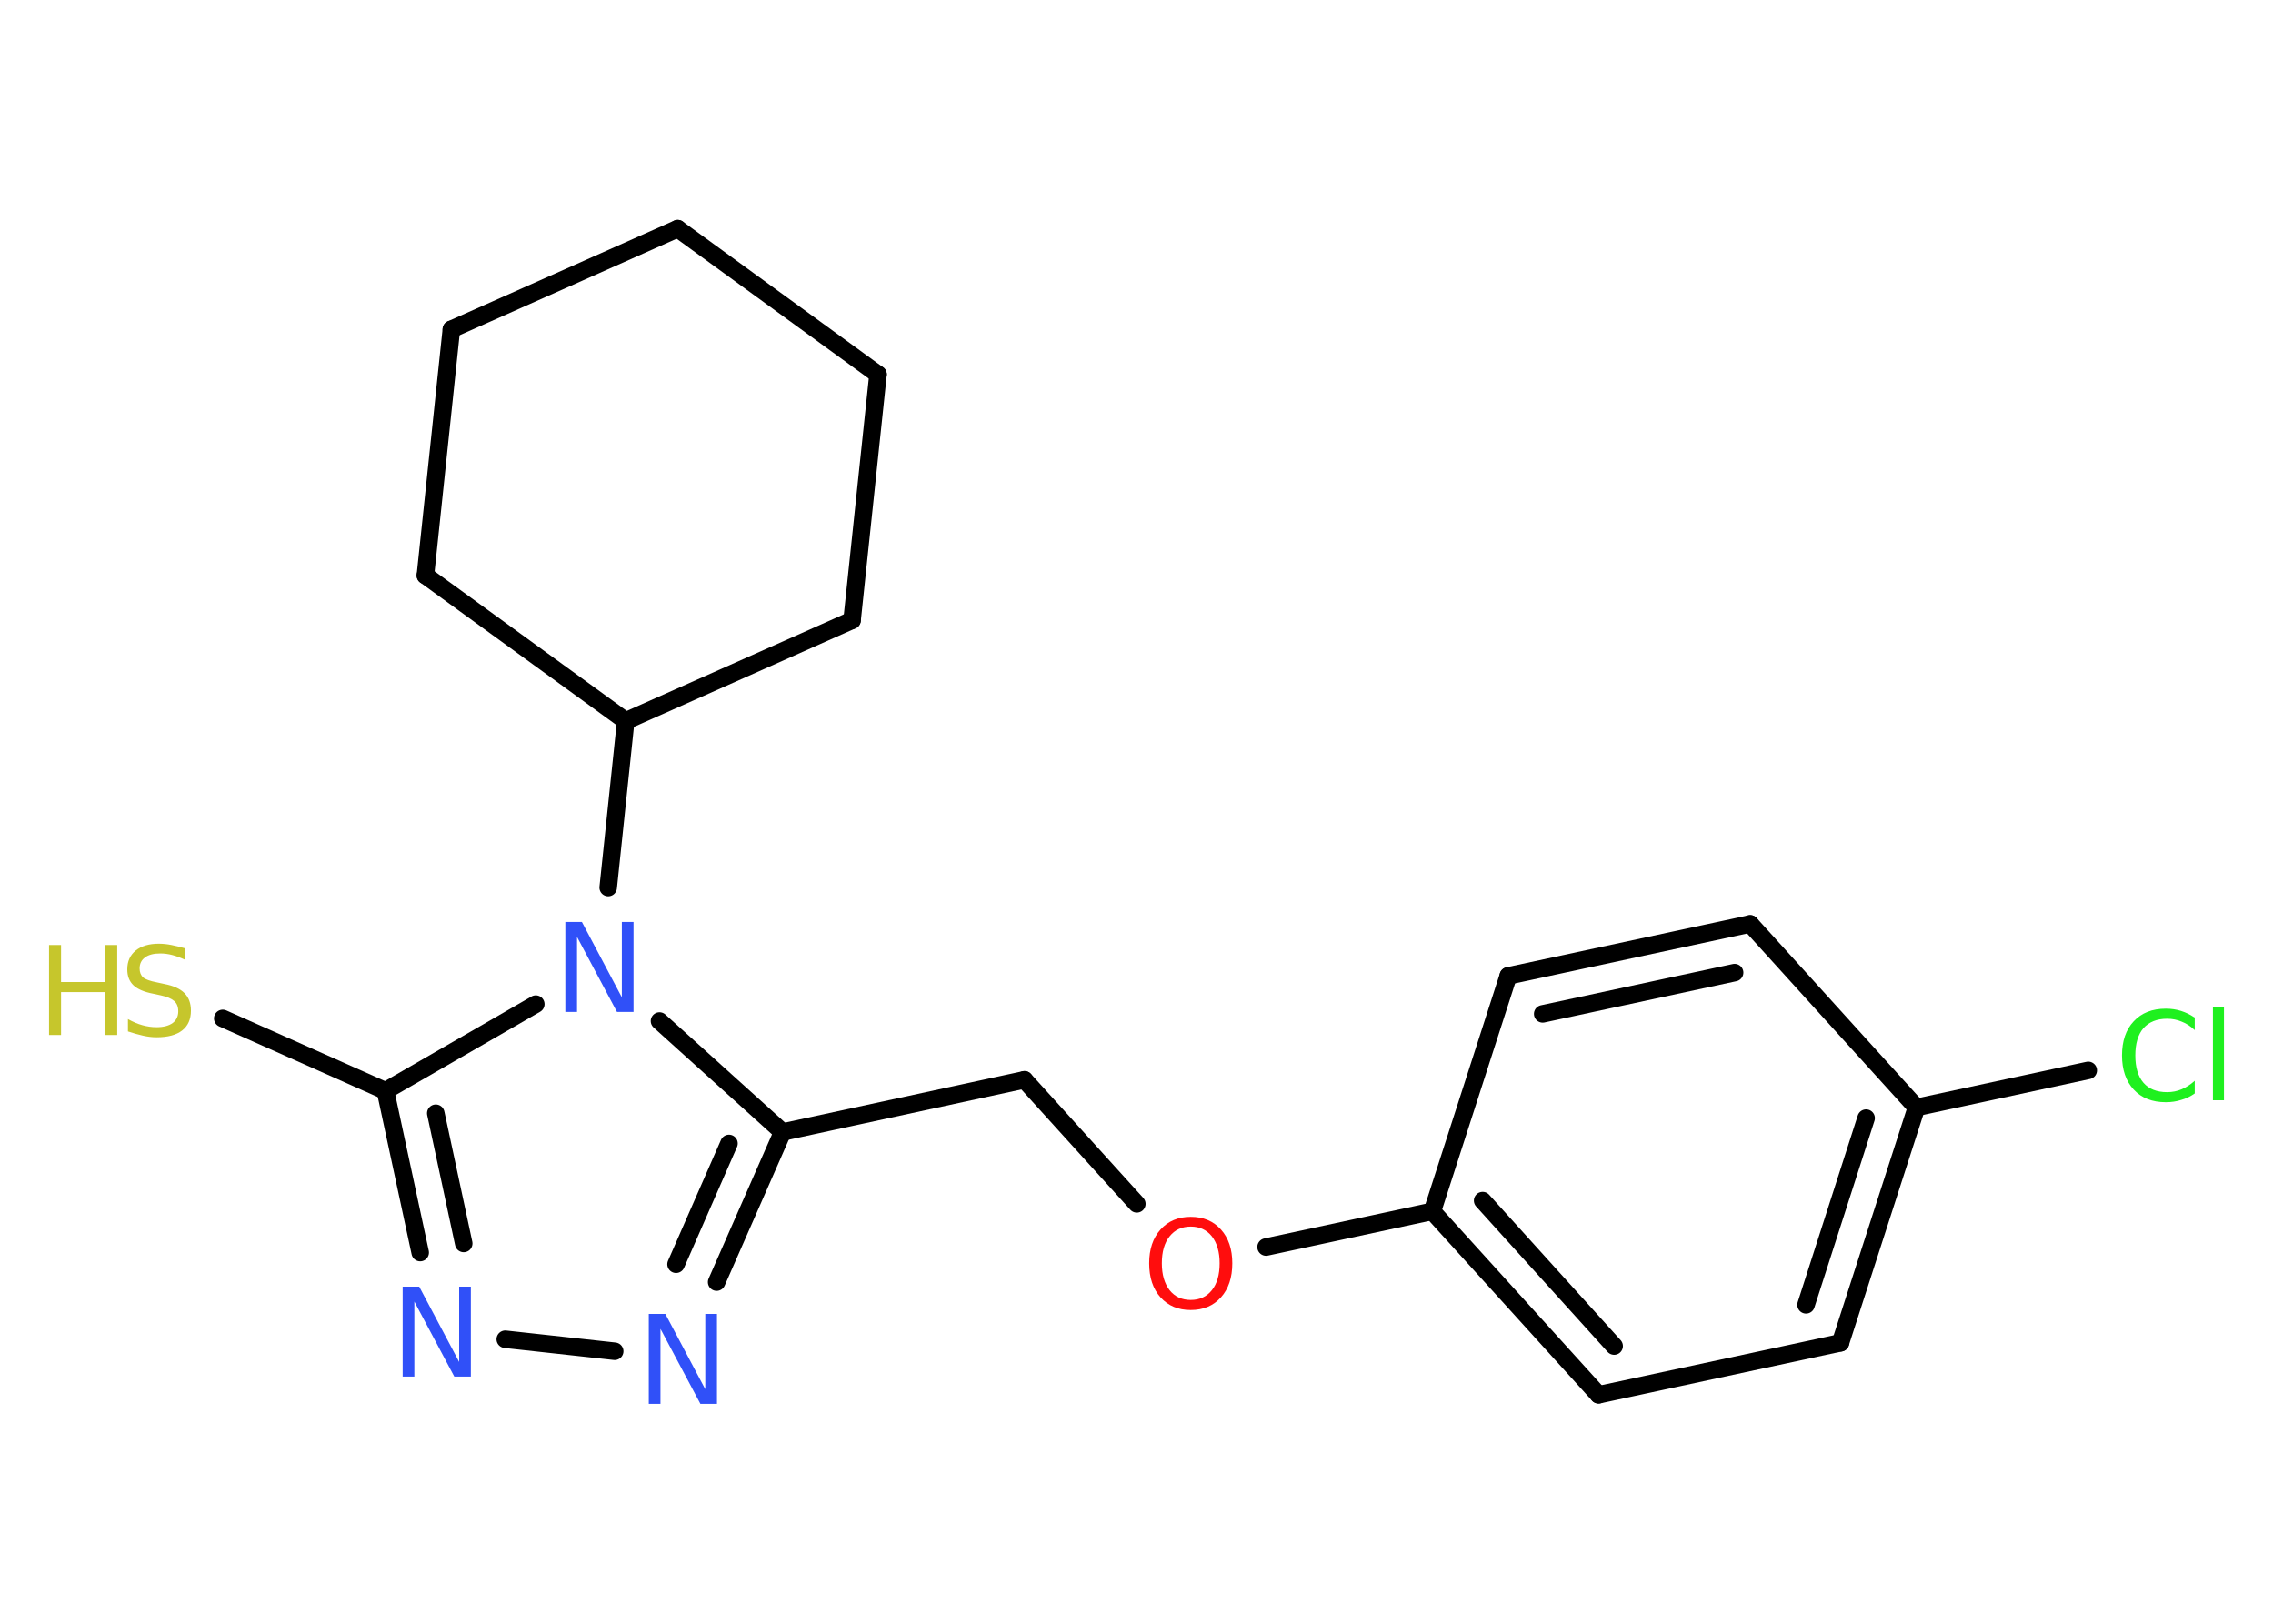 <?xml version='1.0' encoding='UTF-8'?>
<!DOCTYPE svg PUBLIC "-//W3C//DTD SVG 1.1//EN" "http://www.w3.org/Graphics/SVG/1.1/DTD/svg11.dtd">
<svg version='1.2' xmlns='http://www.w3.org/2000/svg' xmlns:xlink='http://www.w3.org/1999/xlink' width='70.0mm' height='50.0mm' viewBox='0 0 70.0 50.0'>
  <desc>Generated by the Chemistry Development Kit (http://github.com/cdk)</desc>
  <g stroke-linecap='round' stroke-linejoin='round' stroke='#000000' stroke-width='.54' fill='#3050F8'>
    <rect x='.0' y='.0' width='70.0' height='50.0' fill='#FFFFFF' stroke='none'/>
    <g id='mol1' class='mol'>
      <line id='mol1bnd1' class='bond' x1='6.86' y1='31.36' x2='11.87' y2='33.59'/>
      <g id='mol1bnd2' class='bond'>
        <line x1='11.87' y1='33.59' x2='12.94' y2='38.57'/>
        <line x1='13.42' y1='34.28' x2='14.28' y2='38.29'/>
      </g>
      <line id='mol1bnd3' class='bond' x1='15.56' y1='41.24' x2='18.93' y2='41.61'/>
      <g id='mol1bnd4' class='bond'>
        <line x1='22.07' y1='39.48' x2='24.1' y2='34.86'/>
        <line x1='20.82' y1='38.93' x2='22.45' y2='35.21'/>
      </g>
      <line id='mol1bnd5' class='bond' x1='24.1' y1='34.86' x2='31.55' y2='33.25'/>
      <line id='mol1bnd6' class='bond' x1='31.55' y1='33.25' x2='35.01' y2='37.07'/>
      <line id='mol1bnd7' class='bond' x1='38.99' y1='38.4' x2='44.11' y2='37.3'/>
      <g id='mol1bnd8' class='bond'>
        <line x1='44.11' y1='37.3' x2='49.23' y2='42.95'/>
        <line x1='45.66' y1='36.97' x2='49.71' y2='41.45'/>
      </g>
      <line id='mol1bnd9' class='bond' x1='49.23' y1='42.95' x2='56.68' y2='41.35'/>
      <g id='mol1bnd10' class='bond'>
        <line x1='56.68' y1='41.35' x2='59.02' y2='34.1'/>
        <line x1='55.62' y1='40.18' x2='57.47' y2='34.43'/>
      </g>
      <line id='mol1bnd11' class='bond' x1='59.02' y1='34.1' x2='64.31' y2='32.96'/>
      <line id='mol1bnd12' class='bond' x1='59.02' y1='34.1' x2='53.9' y2='28.45'/>
      <g id='mol1bnd13' class='bond'>
        <line x1='53.9' y1='28.45' x2='46.45' y2='30.05'/>
        <line x1='53.42' y1='29.95' x2='47.51' y2='31.22'/>
      </g>
      <line id='mol1bnd14' class='bond' x1='44.11' y1='37.3' x2='46.45' y2='30.05'/>
      <line id='mol1bnd15' class='bond' x1='24.1' y1='34.86' x2='20.31' y2='31.44'/>
      <line id='mol1bnd16' class='bond' x1='11.87' y1='33.59' x2='16.5' y2='30.92'/>
      <line id='mol1bnd17' class='bond' x1='18.73' y1='27.33' x2='19.27' y2='22.2'/>
      <line id='mol1bnd18' class='bond' x1='19.27' y1='22.2' x2='26.24' y2='19.1'/>
      <line id='mol1bnd19' class='bond' x1='26.24' y1='19.1' x2='27.04' y2='11.53'/>
      <line id='mol1bnd20' class='bond' x1='27.04' y1='11.53' x2='20.87' y2='7.04'/>
      <line id='mol1bnd21' class='bond' x1='20.87' y1='7.04' x2='13.9' y2='10.14'/>
      <line id='mol1bnd22' class='bond' x1='13.9' y1='10.14' x2='13.1' y2='17.72'/>
      <line id='mol1bnd23' class='bond' x1='19.27' y1='22.2' x2='13.1' y2='17.72'/>
      <g id='mol1atm1' class='atom'>
        <path d='M5.71 29.2v.36q-.21 -.1 -.4 -.15q-.19 -.05 -.37 -.05q-.31 .0 -.47 .12q-.17 .12 -.17 .34q.0 .18 .11 .28q.11 .09 .42 .15l.23 .05q.42 .08 .62 .28q.2 .2 .2 .54q.0 .4 -.27 .61q-.27 .21 -.79 .21q-.2 .0 -.42 -.05q-.22 -.05 -.46 -.13v-.38q.23 .13 .45 .19q.22 .06 .43 .06q.32 .0 .5 -.13q.17 -.13 .17 -.36q.0 -.21 -.13 -.32q-.13 -.11 -.41 -.17l-.23 -.05q-.42 -.08 -.61 -.26q-.19 -.18 -.19 -.49q.0 -.37 .26 -.58q.26 -.21 .71 -.21q.19 .0 .39 .04q.2 .04 .41 .1z' stroke='none' fill='#C6C62C'/>
        <path d='M1.51 29.1h.37v1.14h1.36v-1.14h.37v2.77h-.37v-1.32h-1.36v1.32h-.37v-2.77z' stroke='none' fill='#C6C62C'/>
      </g>
      <path id='mol1atm3' class='atom' d='M12.41 39.62h.5l1.23 2.32v-2.32h.36v2.77h-.51l-1.23 -2.31v2.31h-.36v-2.77z' stroke='none'/>
      <path id='mol1atm4' class='atom' d='M19.99 40.46h.5l1.23 2.32v-2.32h.36v2.77h-.51l-1.23 -2.31v2.31h-.36v-2.77z' stroke='none'/>
      <path id='mol1atm7' class='atom' d='M36.67 37.77q-.41 .0 -.65 .3q-.24 .3 -.24 .83q.0 .52 .24 .83q.24 .3 .65 .3q.41 .0 .65 -.3q.24 -.3 .24 -.83q.0 -.52 -.24 -.83q-.24 -.3 -.65 -.3zM36.67 37.47q.58 .0 .93 .39q.35 .39 .35 1.04q.0 .66 -.35 1.05q-.35 .39 -.93 .39q-.58 .0 -.93 -.39q-.35 -.39 -.35 -1.05q.0 -.65 .35 -1.04q.35 -.39 .93 -.39z' stroke='none' fill='#FF0D0D'/>
      <path id='mol1atm12' class='atom' d='M67.59 31.32v.4q-.19 -.18 -.4 -.26q-.21 -.09 -.45 -.09q-.47 .0 -.73 .29q-.25 .29 -.25 .84q.0 .55 .25 .84q.25 .29 .73 .29q.24 .0 .45 -.09q.21 -.09 .4 -.26v.39q-.2 .14 -.42 .2q-.22 .07 -.47 .07q-.63 .0 -.99 -.39q-.36 -.39 -.36 -1.05q.0 -.67 .36 -1.05q.36 -.39 .99 -.39q.25 .0 .47 .07q.22 .07 .41 .2zM68.15 31.0h.34v2.88h-.34v-2.88z' stroke='none' fill='#1FF01F'/>
      <path id='mol1atm15' class='atom' d='M17.42 28.39h.5l1.23 2.32v-2.32h.36v2.77h-.51l-1.23 -2.31v2.31h-.36v-2.77z' stroke='none'/>
    </g>
  </g>
</svg>
